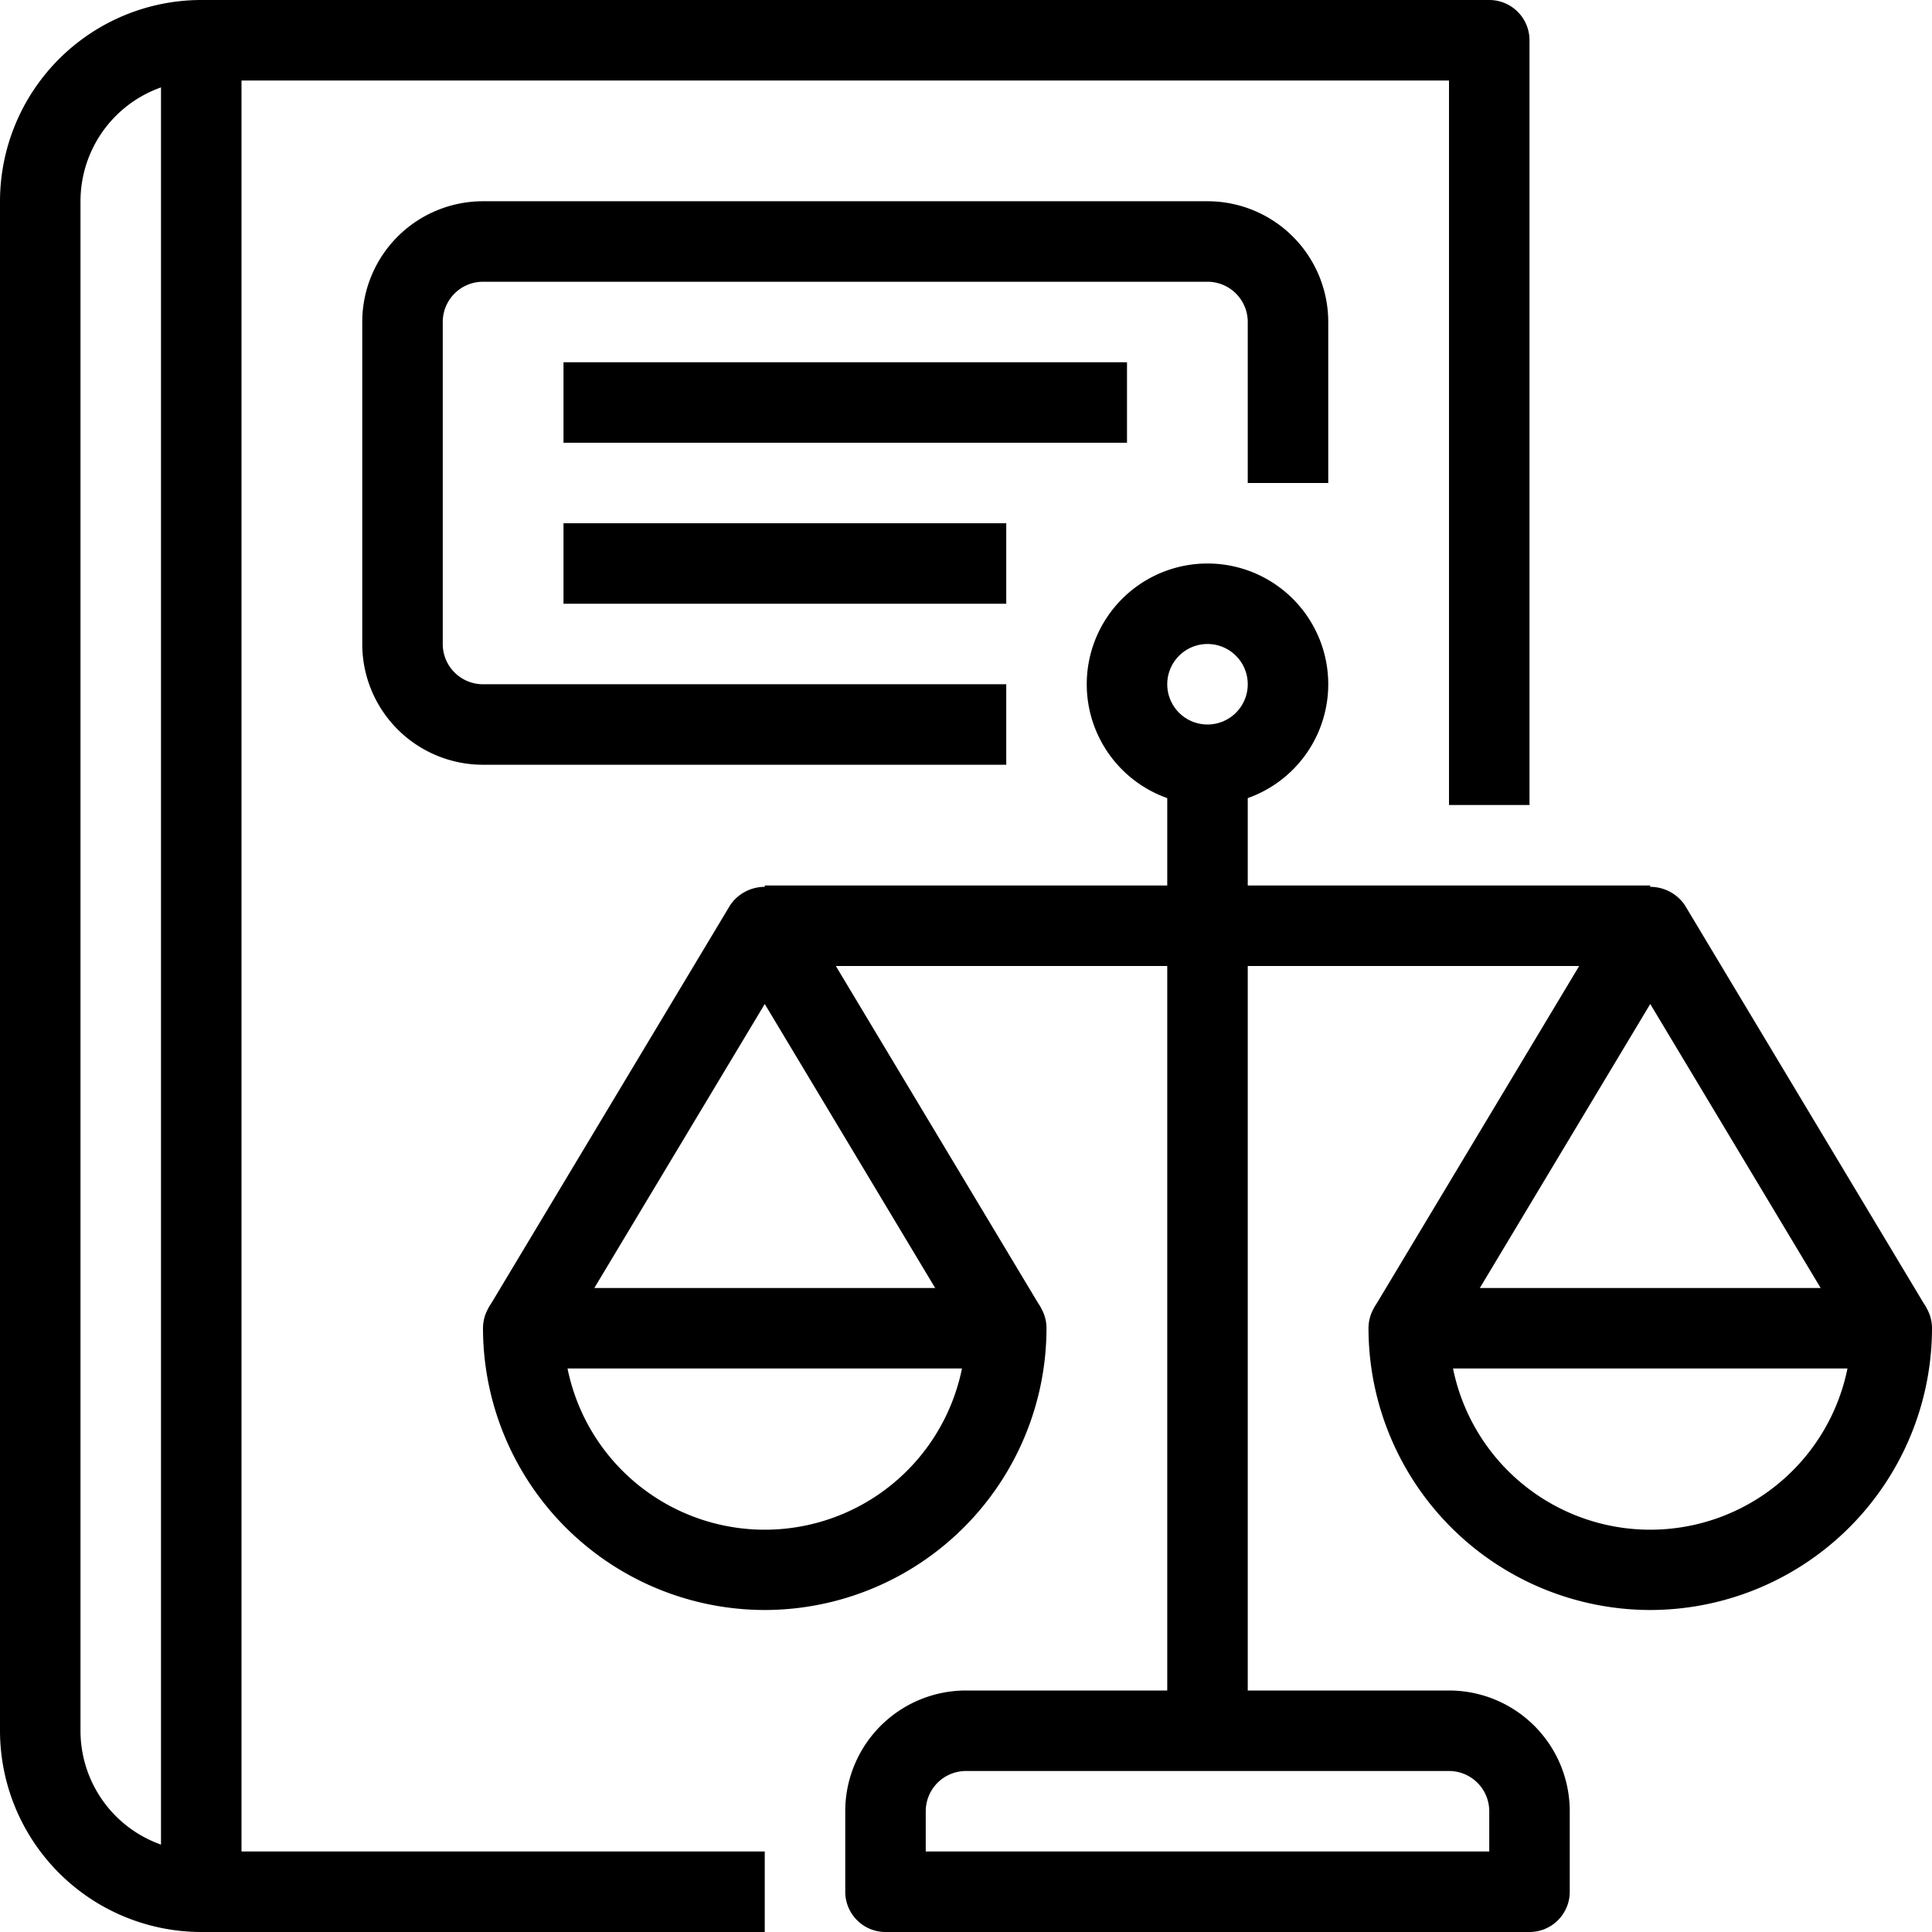<svg xmlns="http://www.w3.org/2000/svg"  viewBox="0 0 48 48">
<title>04-law book</title><g class="text-red-100"  id="_04-law_book" data-name="04-law book">
<path d="M19,40a7.008,7.008,0,0,1-7-7,1,1,0,0,1,1-1H25a1,1,0,0,1,1,1A7.008,7.008,0,0,1,19,40Zm-4.9-6a5,5,0,0,0,9.8,0Z"/>
<path d="M24.143,33.515,19,24.944l-5.143,8.571-1.714-1.03,6-10a1.039,1.039,0,0,1,1.714,0l6,10Z"/>
<path d="M41,40a7.008,7.008,0,0,1-7-7,1,1,0,0,1,1-1H47a1,1,0,0,1,1,1A7.008,7.008,0,0,1,41,40Zm-4.9-6a5,5,0,0,0,9.8,0Z"/>
<path d="M46.143,33.515,41,24.944l-5.143,8.571-1.714-1.03,6-10a1.039,1.039,0,0,1,1.714,0l6,10Z"/>
<rect x="19" y="22" width="22" height="2"/>
<path d="M30,20a3,3,0,1,1,3-3A3,3,0,0,1,30,20Zm0-4a1,1,0,1,0,1,1A1,1,0,0,0,30,16Z"/>
<rect x="29" y="19" width="2" height="24"/>
<path d="M38,48H22a1,1,0,0,1-1-1V45a3,3,0,0,1,3-3H36a3,3,0,0,1,3,3v2A1,1,0,0,1,38,48ZM23,46H37V45a1,1,0,0,0-1-1H24a1,1,0,0,0-1,1Z"/>
<path d="M19,48H5a5.006,5.006,0,0,1-5-5V5A5.006,5.006,0,0,1,5,0H37a1,1,0,0,1,1,1V20H36V2H5A3,3,0,0,0,2,5V43a3,3,0,0,0,3,3H19Z"/>
<rect x="4" y="1" width="2" height="46"/>
<path d="M25,19H12a3,3,0,0,1-3-3V8a3,3,0,0,1,3-3H30a3,3,0,0,1,3,3v4H31V8a1,1,0,0,0-1-1H12a1,1,0,0,0-1,1v8a1,1,0,0,0,1,1H25Z"/>
<rect x="14" y="9" width="14" height="2"/><rect x="14" y="13" width="11" height="2"/></g></svg>